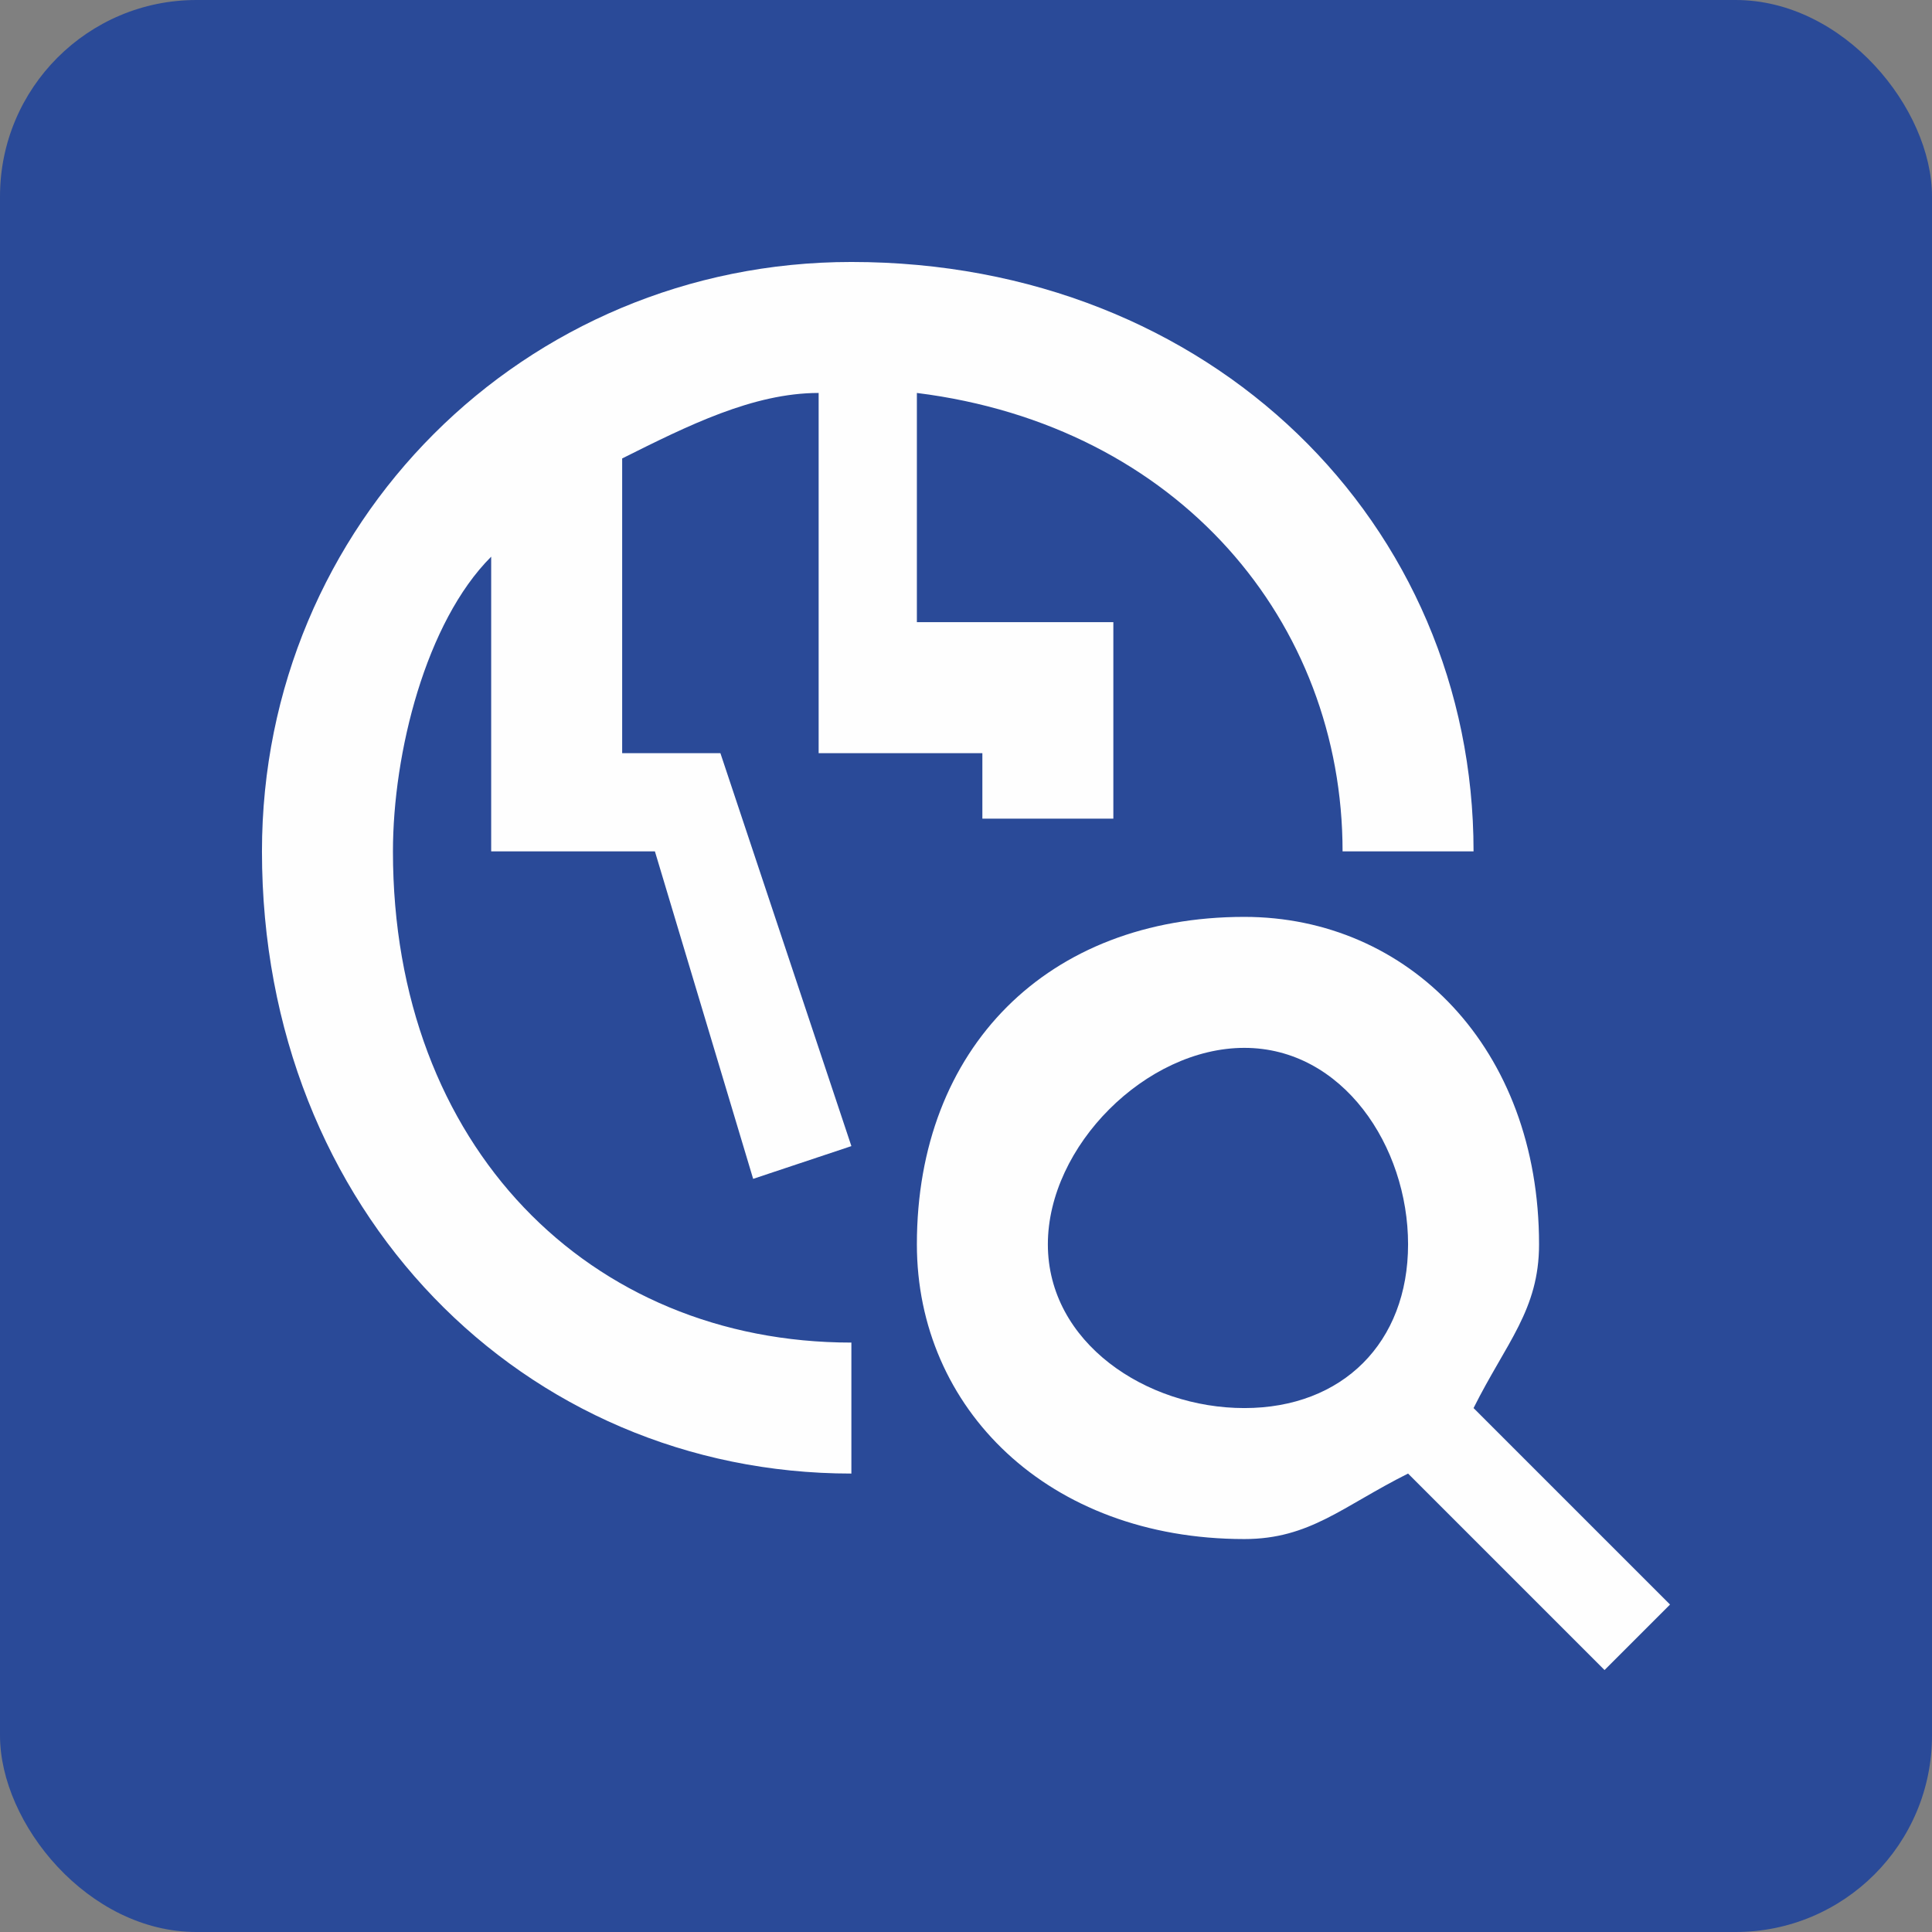 <?xml version="1.0" encoding="UTF-8"?>
<!DOCTYPE svg PUBLIC "-//W3C//DTD SVG 1.1//EN" "http://www.w3.org/Graphics/SVG/1.1/DTD/svg11.dtd">
<!-- Creator: CorelDRAW 2020 (64-Bit) -->
<svg xmlns="http://www.w3.org/2000/svg" xml:space="preserve" width="59px" height="59px" version="1.1" style="shape-rendering:geometricPrecision; text-rendering:geometricPrecision; image-rendering:optimizeQuality; fill-rule:evenodd; clip-rule:evenodd"
viewBox="0 0 0.59 0.59"
 xmlns:xlink="http://www.w3.org/1999/xlink"
 xmlns:xodm="http://www.corel.com/coreldraw/odm/2003">
 <rect x="0" y="0" width="0.59" height="0.59" fill="#808080" stroke="none"/>
 <defs>
  <style type="text/css">
   <![CDATA[
    .fil0 {fill:#2A4A98}
    .fil1 {fill:#FEFEFE;fill-rule:nonzero}
   ]]>
  </style>
 </defs>
 <g id="Plan_x0020_1">
  <rect class="fil0" width="0.59" height="0.59" rx="0.06" ry="0.06"/>
  <path class="fil1" d="M0.12 0.26c0,-0.03 0.01,-0.07 0.03,-0.09l0 0.09 0.05 0 0.03 0.1 0.03 -0.01 -0.04 -0.12 -0.03 0 0 -0.09c0.02,-0.01 0.04,-0.02 0.06,-0.02l0 0.11 0.05 0 0 0.02 0.04 0 0 -0.06 -0.06 0 0 -0.07c0.08,0.01 0.13,0.07 0.13,0.14l0.04 0c0,-0.1 -0.08,-0.18 -0.19,-0.18 -0.1,0 -0.18,0.08 -0.18,0.18 0,0.11 0.08,0.19 0.18,0.19l0 -0.04c-0.08,0 -0.14,-0.06 -0.14,-0.15zm0.39 0.23l-0.06 -0.06c0.01,-0.02 0.02,-0.03 0.02,-0.05 0,-0.06 -0.04,-0.1 -0.09,-0.1 -0.06,0 -0.1,0.04 -0.1,0.1 0,0.05 0.04,0.09 0.1,0.09 0.02,0 0.03,-0.01 0.05,-0.02l0.06 0.06 0.02 -0.02zm-0.19 -0.11l0 0c0,-0.03 0.03,-0.06 0.06,-0.06 0.03,0 0.05,0.03 0.05,0.06 0,0.03 -0.02,0.05 -0.05,0.05 -0.03,0 -0.06,-0.02 -0.06,-0.05z"/>
 </g>
</svg>
